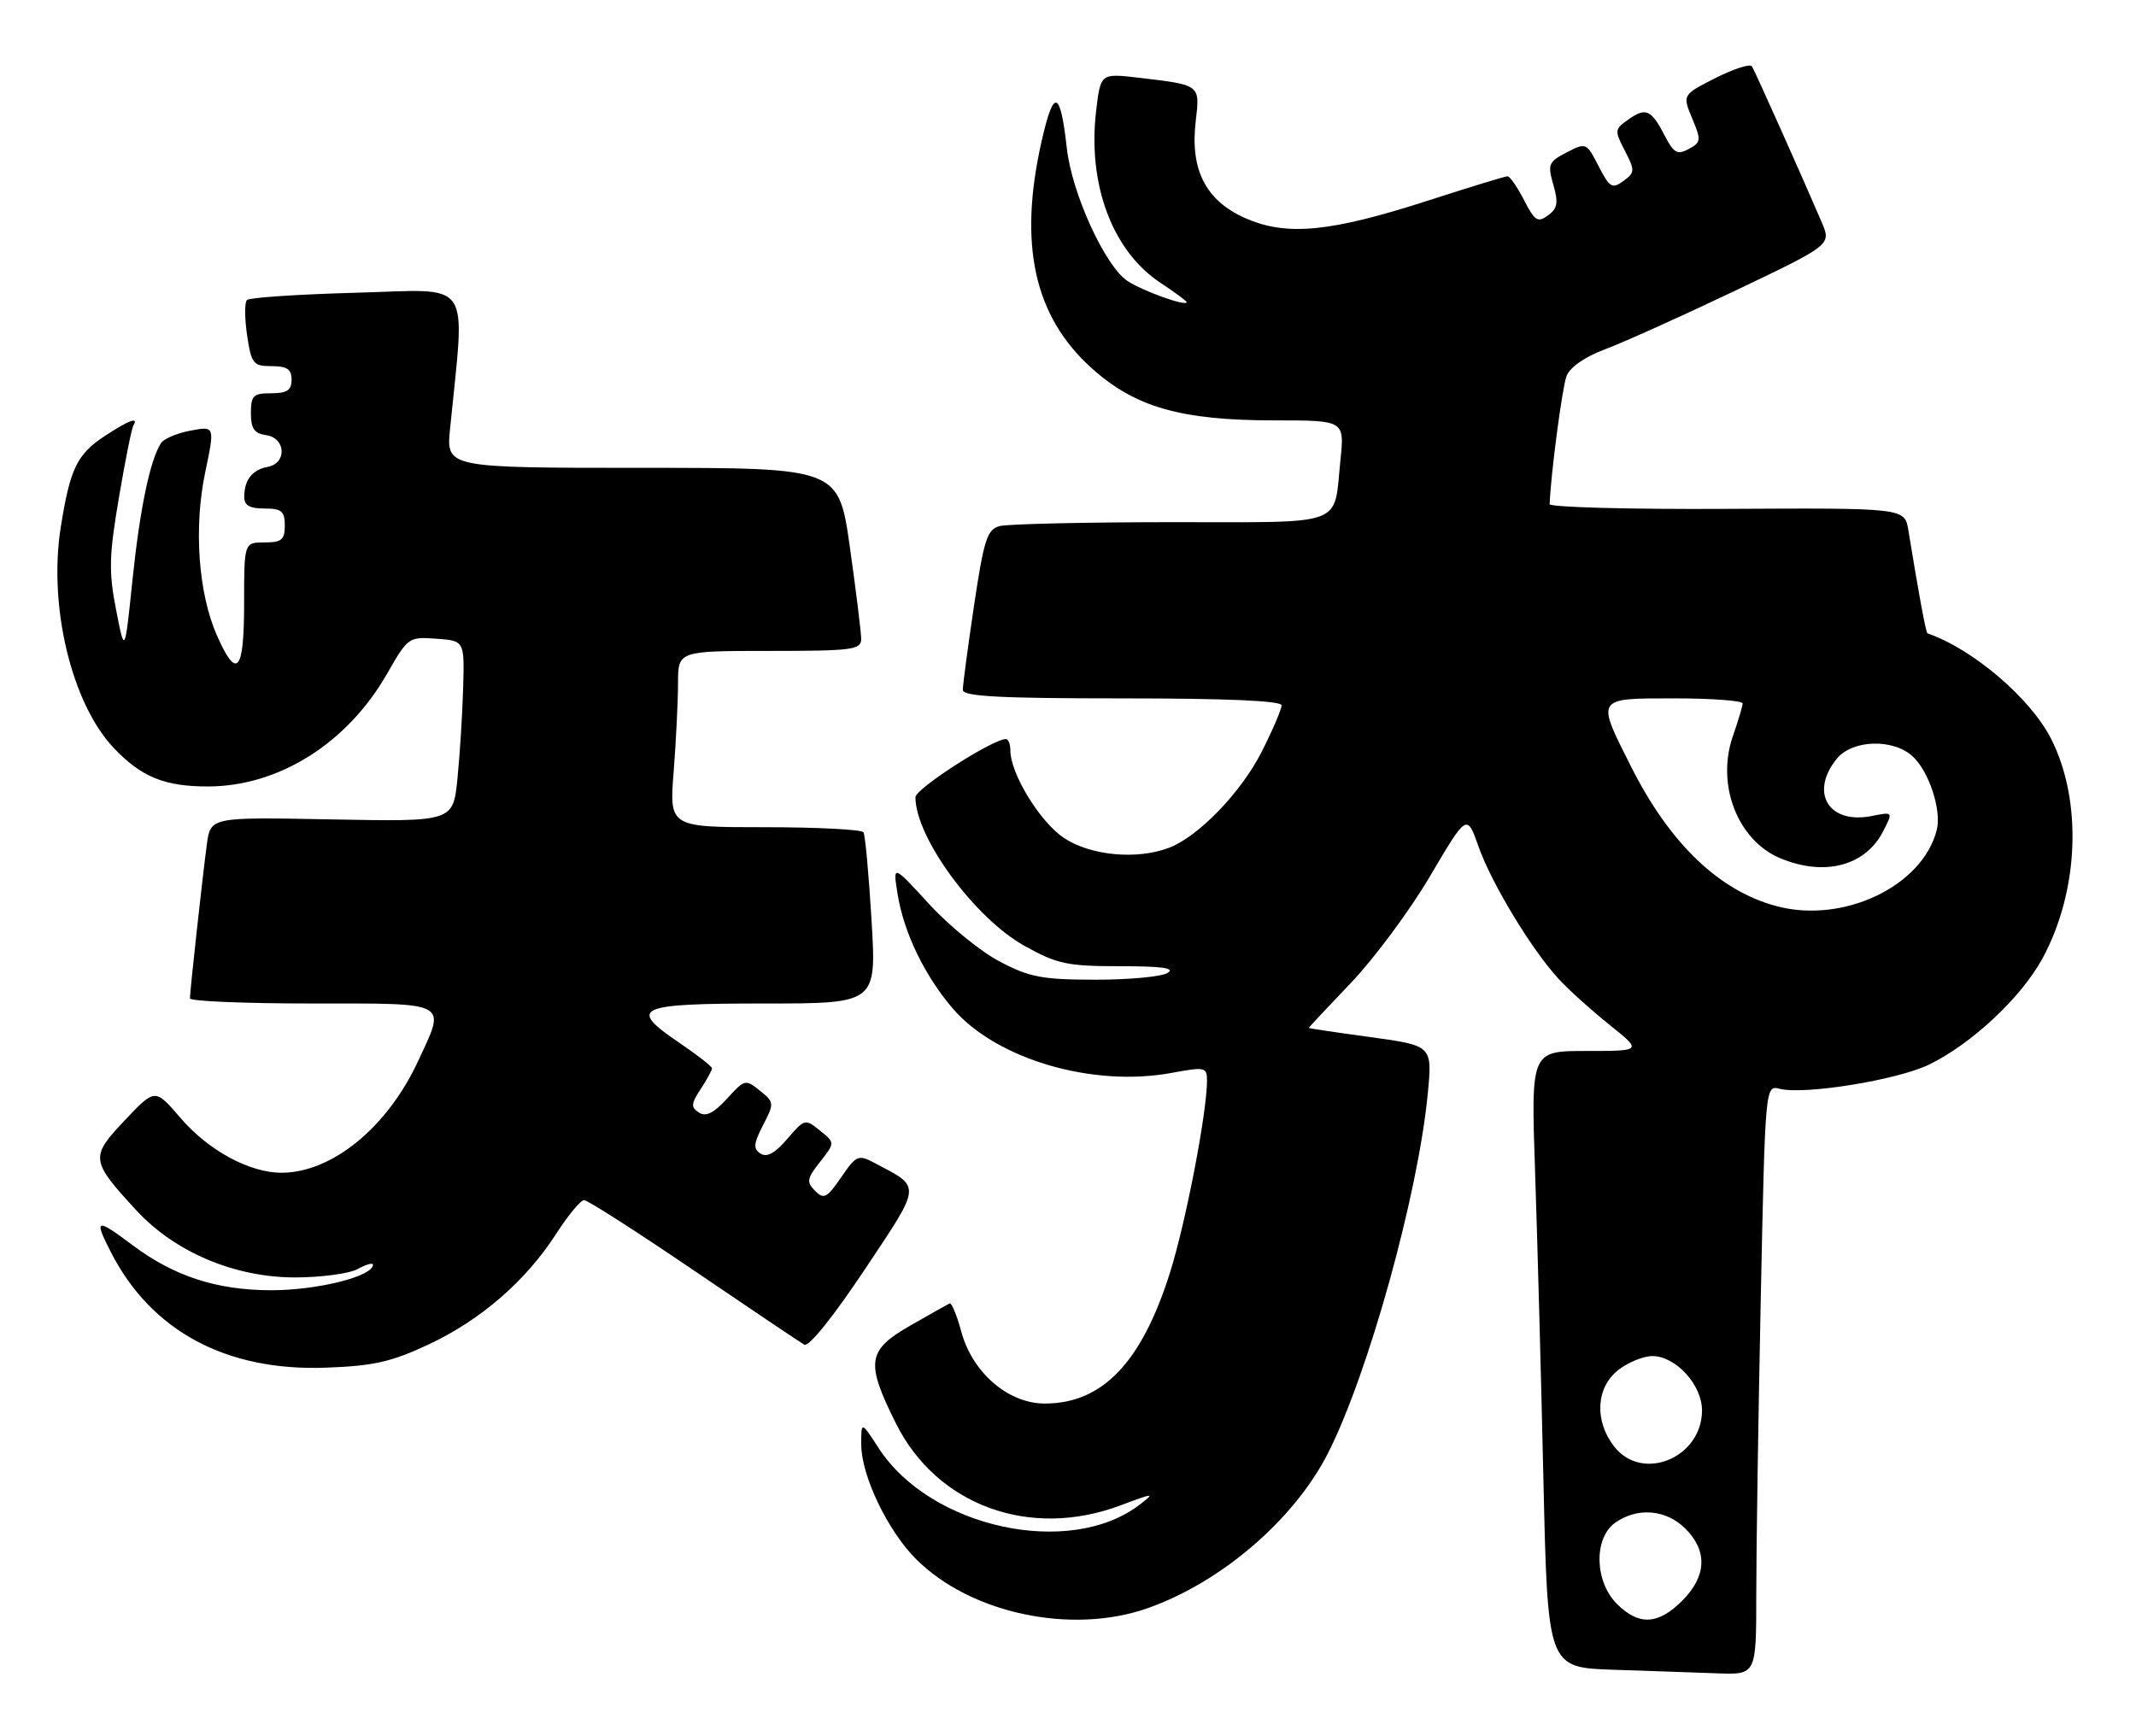 <?xml version="1.0" encoding="UTF-8" standalone="no"?>
<!DOCTYPE svg PUBLIC "-//W3C//DTD SVG 1.1//EN" "http://www.w3.org/Graphics/SVG/1.1/DTD/svg11.dtd" >
<svg xmlns="http://www.w3.org/2000/svg" xmlns:xlink="http://www.w3.org/1999/xlink" version="1.1" viewBox="0 0 315 256">
 <g >
 <path fill="currentColor"
d=" M 259.00 235.16 C 259.00 228.65 259.30 209.09 259.66 191.68 C 260.32 160.08 260.32 160.04 262.45 160.58 C 266.12 161.50 279.76 159.29 284.46 157.02 C 290.73 153.99 298.09 147.10 301.21 141.35 C 306.60 131.41 307.12 118.13 302.49 108.98 C 299.45 102.98 290.93 95.71 284.25 93.41 C 284.02 93.34 283.00 87.82 281.43 78.21 C 280.89 74.91 280.89 74.91 254.70 75.05 C 240.29 75.13 228.51 74.81 228.53 74.35 C 228.68 70.07 230.38 57.13 231.02 55.46 C 231.51 54.17 233.72 52.63 236.66 51.53 C 239.32 50.54 247.93 46.66 255.79 42.92 C 270.07 36.11 270.07 36.11 268.66 32.80 C 265.84 26.21 258.83 10.54 258.37 9.79 C 258.11 9.37 255.69 10.14 253.00 11.50 C 248.10 13.99 248.10 13.99 249.55 17.46 C 250.90 20.69 250.86 21.00 249.03 21.98 C 247.37 22.87 246.84 22.58 245.54 20.08 C 243.52 16.16 242.73 15.80 240.17 17.60 C 238.10 19.05 238.07 19.24 239.62 22.23 C 241.13 25.16 241.12 25.44 239.40 26.70 C 237.75 27.90 237.38 27.68 235.75 24.51 C 233.97 21.03 233.90 21.00 231.04 22.48 C 228.36 23.86 228.21 24.24 229.07 27.24 C 229.84 29.89 229.69 30.74 228.29 31.77 C 226.78 32.88 226.33 32.59 224.76 29.52 C 223.76 27.58 222.67 26.00 222.32 26.00 C 221.97 26.00 216.79 27.58 210.80 29.52 C 196.17 34.25 189.77 34.87 183.64 32.17 C 177.80 29.58 175.48 25.03 176.34 17.82 C 176.97 12.46 177.07 12.54 167.90 11.46 C 162.30 10.81 162.30 10.81 161.65 16.35 C 160.37 27.20 164.04 37.01 171.12 41.70 C 173.26 43.11 175.00 44.40 175.00 44.56 C 175.00 45.24 168.57 42.95 166.29 41.45 C 162.99 39.29 158.08 28.57 157.33 21.88 C 156.36 13.23 155.40 12.94 153.62 20.78 C 150.15 36.03 152.49 46.66 161.00 54.31 C 167.41 60.07 174.17 62.00 187.96 62.00 C 198.28 62.00 198.28 62.00 197.68 67.83 C 196.63 77.82 198.87 77.00 172.64 77.01 C 159.91 77.02 148.56 77.28 147.41 77.59 C 145.58 78.08 145.10 79.57 143.64 89.33 C 142.73 95.47 141.98 101.06 141.99 101.75 C 142.00 102.71 147.37 103.00 165.50 103.00 C 180.93 103.00 189.00 103.35 189.00 104.03 C 189.00 104.59 187.69 107.66 186.08 110.84 C 183.05 116.84 176.74 123.39 172.38 125.04 C 167.63 126.85 160.73 126.18 156.84 123.54 C 153.31 121.14 149.00 114.07 149.00 110.68 C 149.00 109.76 148.71 109.00 148.35 109.00 C 146.39 109.00 135.00 116.32 135.00 117.58 C 135.00 123.51 143.77 135.45 151.10 139.51 C 155.93 142.19 157.41 142.50 165.17 142.50 C 171.41 142.50 173.38 142.78 172.17 143.50 C 171.25 144.05 166.45 144.50 161.50 144.49 C 153.69 144.48 151.83 144.13 147.41 141.80 C 144.61 140.33 139.92 136.51 137.00 133.31 C 131.67 127.50 131.67 127.50 132.36 131.80 C 133.26 137.48 136.32 143.85 140.49 148.72 C 146.89 156.20 161.09 160.39 172.75 158.24 C 177.73 157.32 178.00 157.38 178.00 159.39 C 177.99 164.14 174.86 180.35 172.52 187.76 C 168.34 200.97 162.57 207.00 154.08 207.00 C 148.67 207.00 143.37 202.42 141.75 196.35 C 141.10 193.94 140.33 192.09 140.03 192.24 C 139.73 192.38 137.12 193.85 134.24 195.50 C 127.87 199.15 127.62 200.91 132.13 209.94 C 138.17 222.04 151.89 227.04 165.24 222.02 C 170.22 220.15 170.37 220.15 168.06 221.92 C 157.78 229.81 137.22 225.36 129.59 213.59 C 127.00 209.60 127.00 209.60 127.01 213.05 C 127.02 217.65 130.90 225.74 135.09 229.94 C 143.13 237.98 158.05 241.14 169.28 237.17 C 180.11 233.35 190.83 224.13 195.81 214.38 C 201.75 202.73 209.12 176.21 210.55 161.35 C 211.24 154.21 211.24 154.21 202.12 152.96 C 197.10 152.28 193.00 151.66 193.00 151.60 C 193.00 151.54 195.81 148.53 199.25 144.93 C 202.69 141.32 207.94 134.24 210.91 129.19 C 216.33 120.00 216.33 120.00 218.04 124.85 C 219.95 130.27 225.83 140.00 229.86 144.38 C 231.31 145.96 234.68 149.00 237.34 151.13 C 242.18 155.00 242.18 155.00 233.97 155.00 C 225.77 155.00 225.77 155.00 226.38 172.75 C 226.71 182.51 227.27 202.97 227.61 218.22 C 228.24 245.93 228.24 245.93 237.87 246.26 C 243.17 246.43 250.09 246.68 253.25 246.79 C 259.00 247.00 259.00 247.00 259.00 235.16 Z  M 63.20 198.29 C 70.92 194.67 77.57 188.90 82.05 181.92 C 83.79 179.22 85.63 177.00 86.14 177.00 C 86.65 177.00 93.91 181.65 102.28 187.34 C 110.65 193.03 118.00 197.97 118.61 198.32 C 119.27 198.69 122.89 194.19 127.48 187.30 C 136.01 174.50 135.94 175.19 128.96 171.51 C 126.57 170.25 126.29 170.37 124.05 173.63 C 121.96 176.69 121.50 176.93 120.20 175.63 C 118.91 174.33 118.99 173.82 120.94 171.35 C 123.15 168.54 123.15 168.54 120.92 166.74 C 118.74 164.97 118.65 165.00 116.10 167.97 C 114.30 170.08 113.09 170.74 112.16 170.14 C 111.05 169.42 111.12 168.68 112.53 165.94 C 114.20 162.71 114.19 162.57 112.07 160.86 C 109.95 159.14 109.82 159.17 107.20 162.05 C 105.26 164.17 104.10 164.74 103.08 164.09 C 101.87 163.31 101.90 162.79 103.33 160.62 C 104.25 159.22 105.00 157.84 105.00 157.56 C 105.00 157.28 102.82 155.58 100.16 153.78 C 92.51 148.60 93.82 148.00 112.71 148.00 C 129.26 148.00 129.26 148.00 128.53 135.75 C 128.13 129.01 127.59 123.16 127.34 122.75 C 127.09 122.34 120.54 122.00 112.79 122.00 C 98.70 122.00 98.70 122.00 99.35 113.75 C 99.70 109.21 99.99 103.36 99.99 100.75 C 100.00 96.00 100.00 96.00 113.50 96.00 C 125.69 96.00 127.00 95.83 127.00 94.25 C 127.00 93.29 126.25 87.21 125.34 80.75 C 123.68 69.00 123.68 69.00 94.74 69.00 C 65.80 69.00 65.80 69.00 66.37 63.25 C 68.60 40.74 69.94 42.70 52.65 43.17 C 44.09 43.40 36.78 43.88 36.42 44.25 C 36.06 44.61 36.07 46.95 36.44 49.45 C 37.07 53.66 37.34 54.00 40.06 54.00 C 42.33 54.00 43.00 54.45 43.00 56.00 C 43.00 57.56 42.33 58.00 40.00 58.00 C 37.35 58.00 37.00 58.34 37.00 60.93 C 37.00 63.21 37.50 63.93 39.25 64.18 C 42.15 64.59 42.35 68.31 39.50 68.85 C 37.20 69.29 36.04 70.75 36.02 73.25 C 36.00 74.53 36.80 75.00 39.00 75.00 C 41.53 75.00 42.00 75.39 42.00 77.50 C 42.00 79.61 41.53 80.00 39.00 80.00 C 36.00 80.00 36.00 80.00 36.00 89.00 C 36.00 99.11 34.93 100.37 31.99 93.72 C 29.25 87.51 28.55 77.83 30.26 69.67 C 31.69 62.83 31.69 62.83 28.10 63.51 C 26.12 63.88 24.17 64.70 23.75 65.34 C 22.13 67.83 20.64 74.98 19.54 85.50 C 18.40 96.50 18.40 96.50 17.12 89.94 C 16.02 84.30 16.08 81.97 17.53 73.44 C 18.45 67.97 19.42 63.16 19.67 62.75 C 20.46 61.43 19.07 61.94 15.53 64.25 C 11.36 66.98 10.35 69.05 8.97 77.69 C 7.10 89.38 10.55 103.76 16.80 110.34 C 20.85 114.60 24.29 116.00 30.70 115.99 C 41.13 115.97 51.21 109.62 57.08 99.37 C 60.15 93.99 60.28 93.90 64.35 94.20 C 68.50 94.50 68.50 94.50 68.30 101.50 C 68.19 105.35 67.81 111.36 67.46 114.85 C 66.82 121.19 66.82 121.19 48.93 120.85 C 31.05 120.50 31.05 120.50 30.51 124.50 C 29.90 128.98 28.02 146.09 28.01 147.25 C 28.00 147.66 36.10 148.00 46.00 148.00 C 66.52 148.00 65.80 147.60 61.62 156.57 C 57.08 166.32 48.93 172.96 41.50 172.96 C 36.79 172.96 30.73 169.67 26.63 164.89 C 22.87 160.50 22.87 160.50 18.39 165.24 C 13.27 170.66 13.33 171.15 20.11 178.51 C 25.79 184.67 34.61 188.40 43.50 188.40 C 47.35 188.40 51.51 187.84 52.75 187.16 C 53.99 186.48 55.00 186.19 55.00 186.52 C 55.00 188.25 46.80 190.30 39.95 190.29 C 31.93 190.27 25.66 188.22 19.56 183.65 C 14.16 179.60 13.82 179.71 16.34 184.65 C 22.29 196.30 33.33 202.24 48.02 201.71 C 55.06 201.46 57.69 200.87 63.20 198.29 Z  M 238.45 236.55 C 235.13 233.23 235.01 226.81 238.22 224.56 C 241.51 222.26 245.71 222.62 248.55 225.45 C 251.85 228.76 251.68 232.47 248.08 236.08 C 244.51 239.64 241.69 239.78 238.45 236.55 Z  M 238.07 213.37 C 235.10 209.59 235.35 204.66 238.63 202.07 C 240.08 200.93 242.35 200.00 243.68 200.00 C 247.12 200.00 251.00 204.24 251.00 208.00 C 251.00 215.00 242.22 218.64 238.07 213.37 Z  M 261.94 133.63 C 253.49 131.36 246.23 124.38 240.53 113.05 C 235.36 102.80 235.23 103.00 247.00 103.00 C 252.50 103.00 256.99 103.34 256.99 103.75 C 256.98 104.16 256.33 106.33 255.55 108.57 C 253.06 115.73 256.25 123.95 262.55 126.58 C 269.03 129.29 275.05 127.73 277.68 122.66 C 279.20 119.71 279.20 119.71 276.02 120.35 C 269.69 121.61 266.82 116.91 270.87 111.91 C 273.15 109.10 279.12 108.89 282.03 111.52 C 284.46 113.73 286.35 119.45 285.62 122.39 C 283.53 130.72 271.80 136.29 261.94 133.63 Z "/>
</g>
</svg>